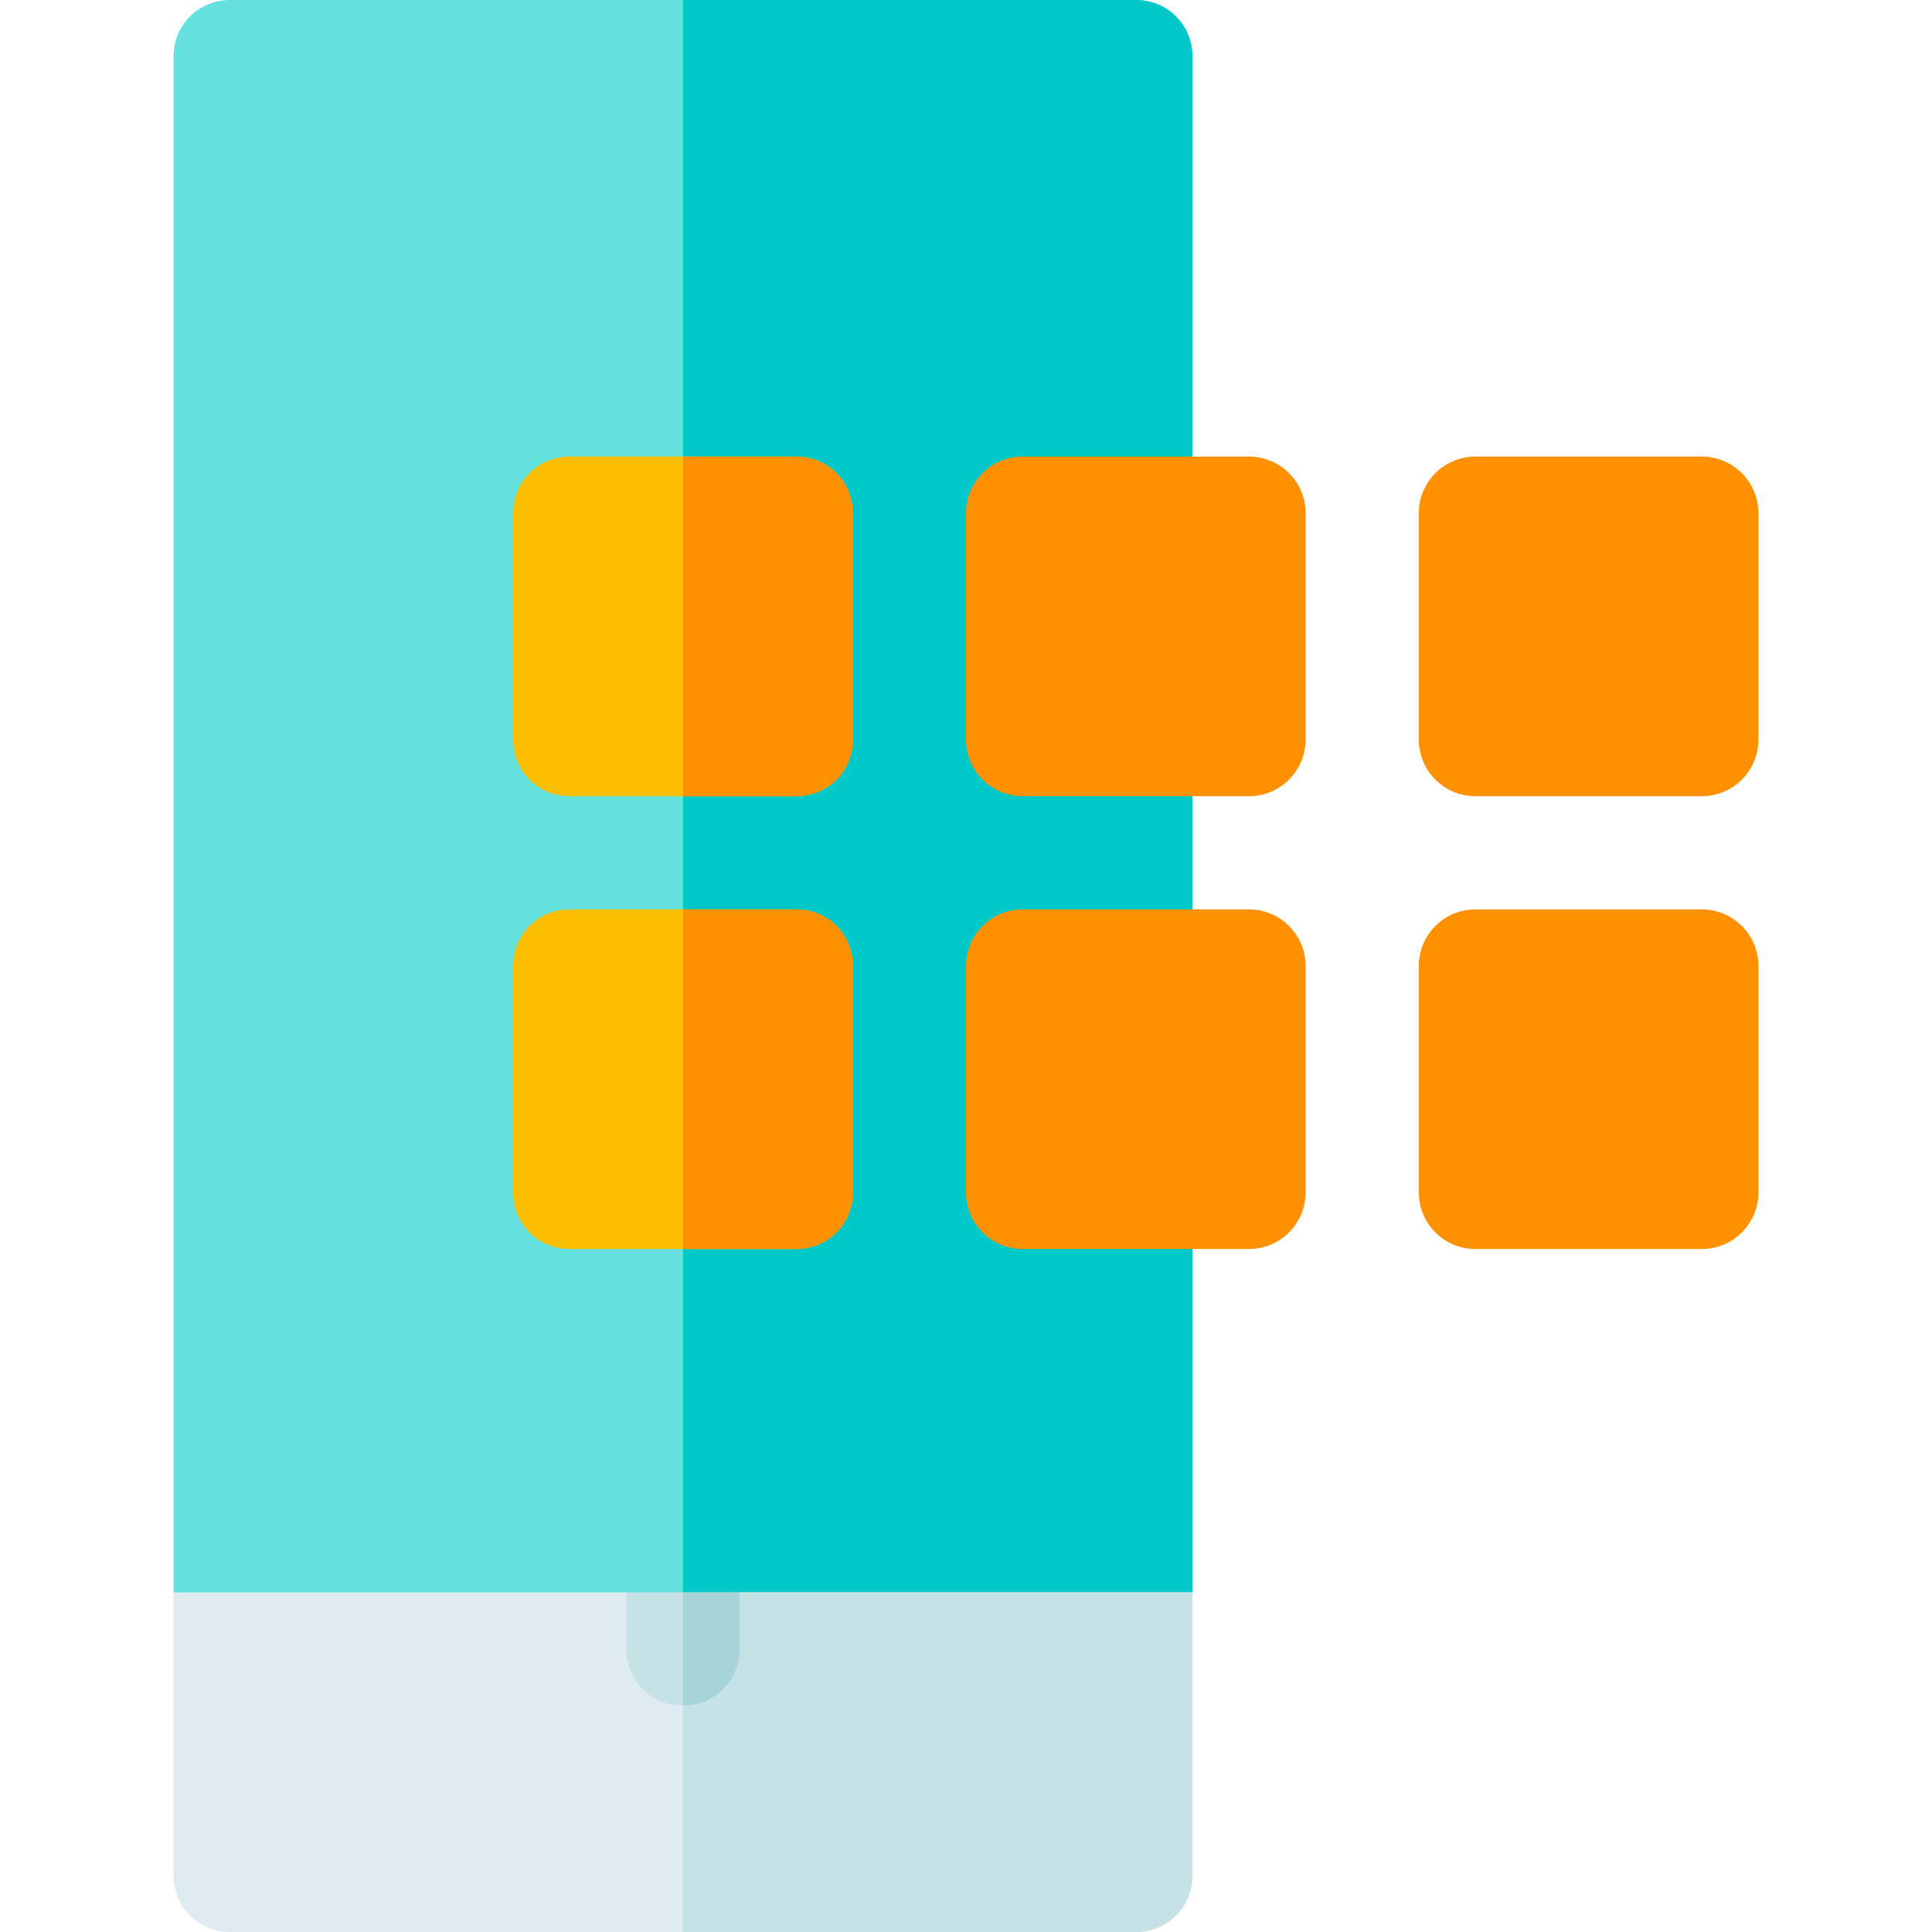 <svg height="512pt" viewBox="-46 0 512 512" width="512pt" xmlns="http://www.w3.org/2000/svg"><path d="m270 15v407l-30 30h-210l-30-30v-407c0-8.402 6.598-15 15-15h240c8.402 0 15 6.598 15 15zm0 0" fill="#64e1dc"/><path d="m270 15v407l-30 30h-105v-452h120c8.402 0 15 6.598 15 15zm0 0" fill="#00c8c8"/><path d="m270 422v75c0 8.402-6.598 15-15 15h-240c-8.402 0-15-6.598-15-15v-75h120l15 15 15-15zm0 0" fill="#deecf1"/><path d="m270 422v75c0 8.402-6.598 15-15 15h-120v-75l15-15zm0 0" fill="#c6e2e7"/><path d="m150 422v15c0 8.402-6.598 15-15 15s-15-6.598-15-15v-15zm0 0" fill="#c6e2e7"/><path d="m150 422v15c0 8.402-6.598 15-15 15v-30zm0 0" fill="#a8d3d8"/><path d="m165 121h-60c-8.402 0-15 6.598-15 15v60c0 8.402 6.598 15 15 15h60c8.402 0 15-6.598 15-15v-60c0-8.402-6.598-15-15-15zm0 0" fill="#fdbf00"/><path d="m285 211h-60c-8.289 0-15-6.711-15-15v-60c0-8.289 6.711-15 15-15h60c8.289 0 15 6.711 15 15v60c0 8.289-6.711 15-15 15zm0 0" fill="#ff9100"/><path d="m165 241h-60c-8.402 0-15 6.598-15 15v60c0 8.402 6.598 15 15 15h60c8.402 0 15-6.598 15-15v-60c0-8.402-6.598-15-15-15zm0 0" fill="#fdbf00"/><g fill="#ff9100"><path d="m285 331h-60c-8.289 0-15-6.711-15-15v-60c0-8.289 6.711-15 15-15h60c8.289 0 15 6.711 15 15v60c0 8.289-6.711 15-15 15zm0 0"/><path d="m405 211h-60c-8.289 0-15-6.711-15-15v-60c0-8.289 6.711-15 15-15h60c8.289 0 15 6.711 15 15v60c0 8.289-6.711 15-15 15zm0 0"/><path d="m405 331h-60c-8.289 0-15-6.711-15-15v-60c0-8.289 6.711-15 15-15h60c8.289 0 15 6.711 15 15v60c0 8.289-6.711 15-15 15zm0 0"/><path d="m180 136v60c0 8.402-6.598 15-15 15h-30v-90h30c8.402 0 15 6.598 15 15zm0 0"/><path d="m180 256v60c0 8.402-6.598 15-15 15h-30v-90h30c8.402 0 15 6.598 15 15zm0 0"/></g></svg>